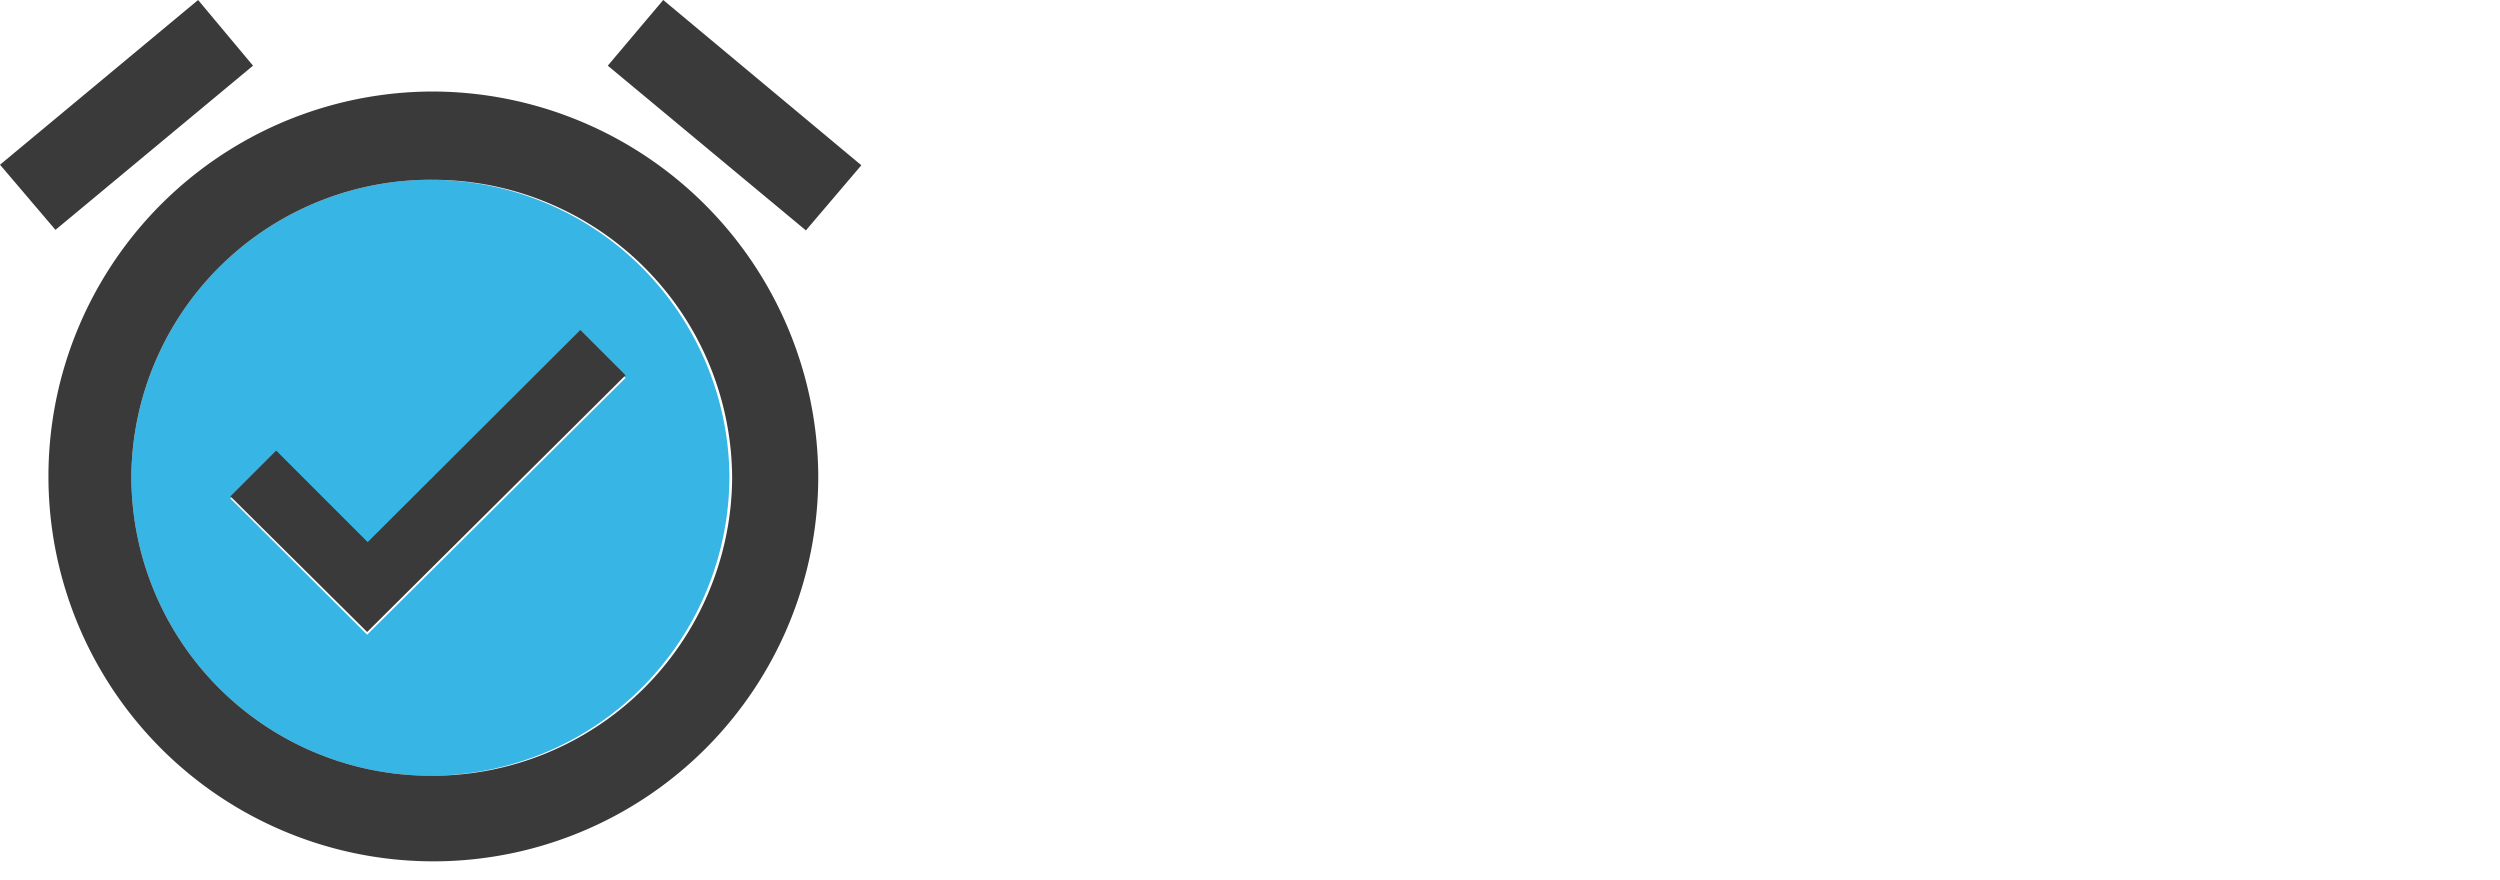 <svg id="Layer_1" data-name="Layer 1" xmlns="http://www.w3.org/2000/svg" viewBox="0 0 46.44 16.34">
    <defs>
        <style>.cls-1{fill:#37b6e5;}.cls-2{fill:#3a3a3a;}</style>
    </defs>
    <title>Reruns</title>
    <!-- <path class="cls-1" d="M7.05,7.62A2.34,2.34,0,0,1,4.67,5.33H3.11A3.85,3.85,0,0,0,7,9.14a3.85,3.85,0,0,0,3.89-3.81H9.33A2.33,2.33,0,0,1,7.05,7.62Z" transform="translate(32.44 0.34)"/>
    <path class="cls-2" d="M12.44,3.81H10.89a3.89,3.89,0,0,0-7.78,0H1.56A1.54,1.54,0,0,0,0,5.33v9.15A1.54,1.54,0,0,0,1.56,16H12.44A1.54,1.54,0,0,0,14,14.48V5.33A1.54,1.54,0,0,0,12.44,3.81ZM7,1.52H7A2.31,2.31,0,0,1,9.33,3.8H4.67A2.31,2.31,0,0,1,7,1.52ZM7,9.14A3.85,3.85,0,0,1,3.11,5.33H4.67a2.33,2.33,0,0,0,4.66,0h1.56A3.85,3.85,0,0,1,7,9.14Z" transform="translate(32.44 0.34)"/> -->

    <path class="cls-1" d="M-24.36,3A5.56,5.56,0,0,0-30,8.47a5.56,5.56,0,0,0,5.52,5.6h0a5.57,5.57,0,0,0,5.59-5.56A5.56,5.56,0,0,0-24.36,3Zm-1.26,8.45-2.54-2.53.85-.84,1.7,1.69,3.95-3.93.84.84Z" transform="translate(32.44 0.34)"/>
    <polygon class="cls-2" points="4.7 1.22 3.68 0 0 3.06 1.03 4.27 4.7 1.22"/><polygon class="cls-2" points="11.29 1.22 14.97 4.28 16 3.07 12.32 0 11.29 1.22"/><path class="cls-2" d="M-24.44,1.36a7.15,7.15,0,0,0-7.1,7.2,7.15,7.15,0,0,0,7.2,7.1,7.15,7.15,0,0,0,7.1-7.15A7.18,7.18,0,0,0-24.44,1.36Zm0,12.71h0A5.56,5.56,0,0,1-30,8.47,5.56,5.56,0,0,1-24.36,3a5.56,5.56,0,0,1,5.52,5.56A5.57,5.57,0,0,1-24.43,14.07Z" transform="translate(32.44 0.34)"/>
    <polygon class="cls-2" points="6.83 10.07 5.13 8.37 4.28 9.22 6.82 11.74 11.62 6.97 10.78 6.13 6.83 10.07"/>
</svg>
